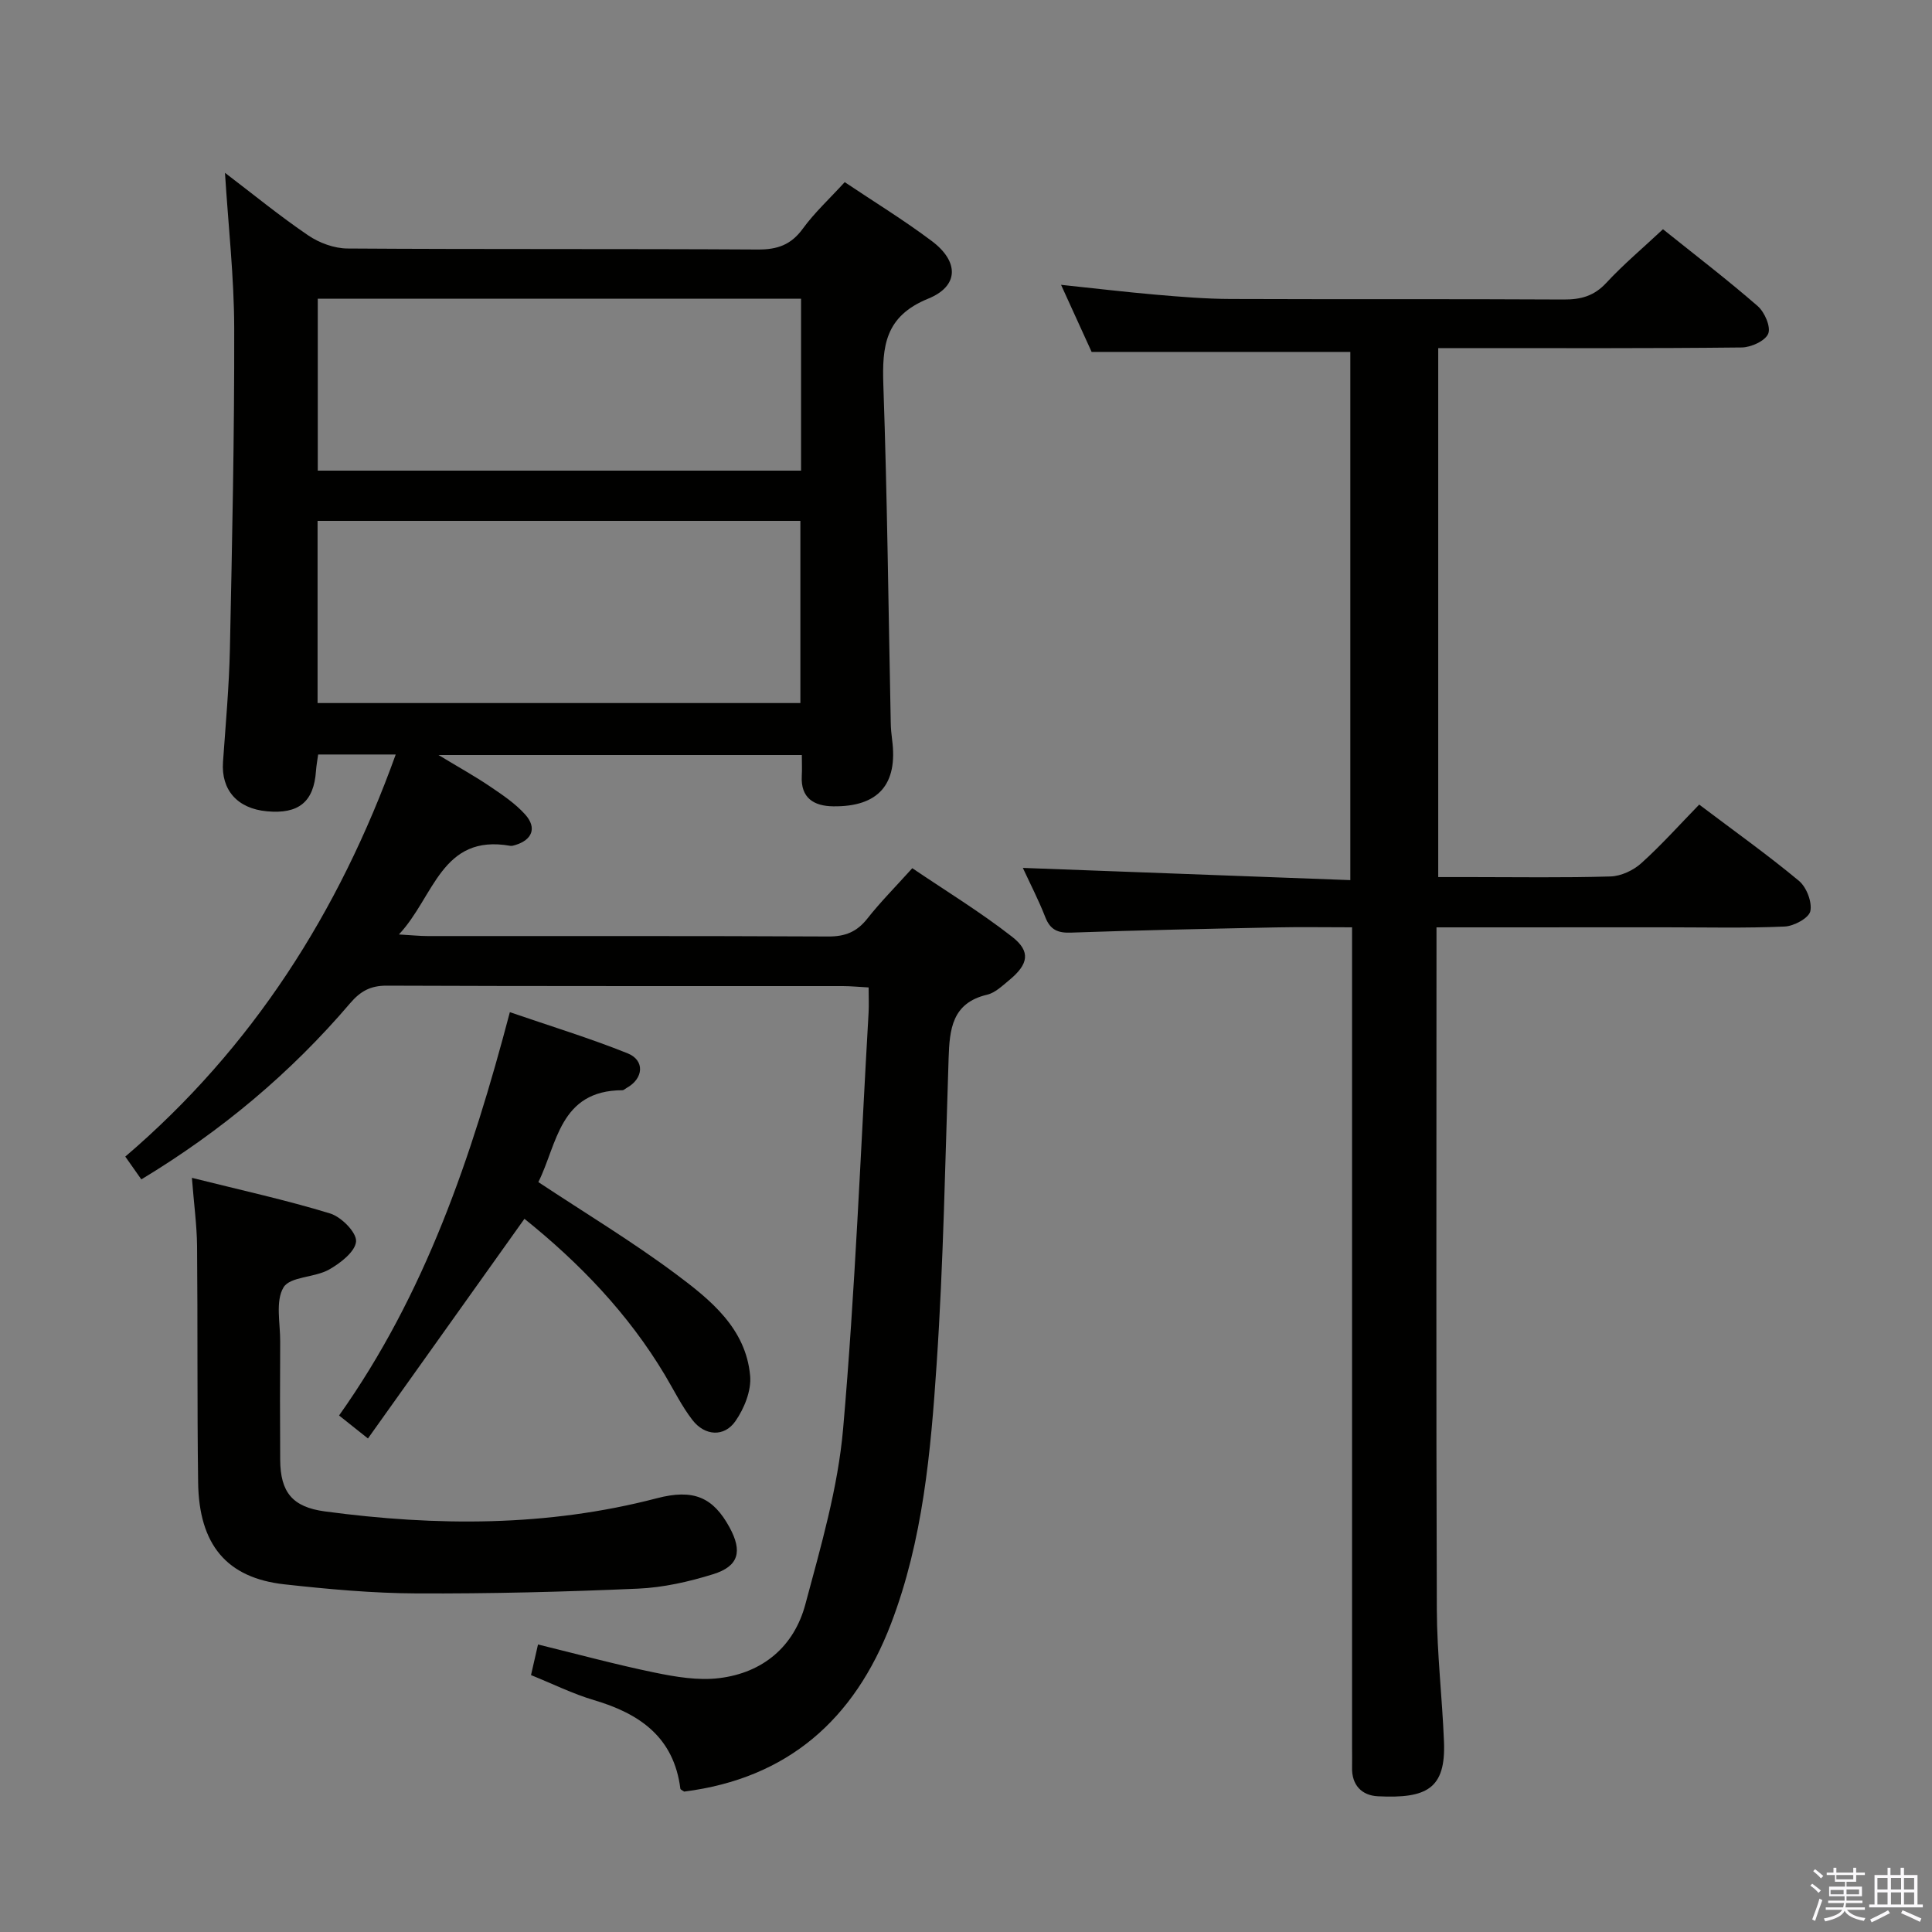 <svg enable-background="new 0 0 400 400" viewBox="0 0 400 400" xmlns="http://www.w3.org/2000/svg"><rect x="0" y="0" width="400" height="400" fill="#808080" stroke="none"/><path d="m374.8 390.4.4-.4c.7.5 1.3 1 1.8 1.4l-.5.5c-.5-.6-1.1-1.1-1.7-1.5zm1 7.3-.6-.3c.5-1.4 1.1-2.8 1.5-4.3.2.1.4.2.6.3-.5 1.3-1 2.8-1.5 4.3zm-.4-10.3.4-.4c.4.3 1 .8 1.7 1.4l-.5.5c-.4-.5-1-1-1.6-1.5zm2.5.3h1.7v-1h.6v1h3.5v-1h.6v1h1.8v.5h-1.8v1.4h-2v1h3.2v2h-3.2v.9h3.3v.5h-3.4c0 .3-.1.6-.1.9h4v.5h-3.7c.7.9 1.9 1.5 3.8 1.7-.1.2-.2.4-.3.6-2.1-.4-3.5-1.1-4-2.1-.4 1-1.8 1.7-4 2.2-.1-.2-.2-.4-.3-.6 2.1-.4 3.4-1 3.8-1.8h-3.4v-.5h3.6c.1-.3.1-.6.2-.9h-3.3v-.5h3.4c0-.3 0-.6 0-.9h-3.2v-2h3.3v-1h-2.1v-1.4h-1.7v-.5zm1.1 3.5v1h2.7c0-.3 0-.4 0-.4 0-.2 0-.2 0-.2 0-.1 0-.2 0-.3h-2.7zm1.2-3v.9h3.5v-.9zm4.7 3h-2.6v.6.4h2.6z" fill="#fbfafc"/><path d="m393.6 386.7h.6v1.5h2.8v6.1h1.1v.6h-11.1v-.6h1.1v-6.1h2.7v-1.5h.6v1.5h2.1v-1.5zm-2.7 8.8.4.6c-1.2.6-2.5 1.3-3.8 1.9-.1-.2-.2-.4-.3-.6 1.2-.6 2.5-1.2 3.7-1.9zm-2.2-6.7v2.4h2.1v-2.4zm0 3v2.5h2.1v-2.5zm2.8-3v2.4h2.1v-2.4zm0 3v2.5h2.1v-2.5zm6 6.1c-1.4-.7-2.7-1.3-3.9-1.8l.3-.6c1.5.6 2.7 1.2 3.9 1.7zm-1.2-9.1h-2.1v2.4h2.1zm-2.1 3v2.5h2.1v-2.5z" fill="#fbfafc"/><g fill="#010100"><path d="m29.26 244.18c-1.26-1.8-2.21-3.15-3.32-4.72 26.31-22.49 44.22-50.56 55.99-83.25-5.6 0-10.71 0-16.06 0-.16 1.17-.37 2.29-.45 3.41-.44 6.39-3.57 8.97-10.17 8.35-6.13-.57-9.49-4.43-9.08-10.22.55-7.79 1.26-15.59 1.43-23.39.46-22.14.94-44.28.89-66.42-.02-10.56-1.22-21.12-1.91-32.16 5.84 4.44 11.36 8.97 17.24 12.96 2.29 1.56 5.38 2.69 8.11 2.71 28.32.19 56.65.04 84.98.21 4.04.02 6.87-.97 9.3-4.31s5.53-6.19 8.68-9.64c6.02 4.04 12.25 7.85 18.06 12.22 5.6 4.22 5.64 9.3-.79 11.91-8.95 3.65-9.55 9.85-9.27 17.92.81 23.29 1.05 46.6 1.53 69.9.02 1.16.13 2.32.28 3.48 1.23 9.23-2.82 13.92-12.19 13.8-3.98-.05-6.77-1.69-6.51-6.32.08-1.32.01-2.65.01-4.3-24.79 0-49.37 0-75.22 0 4.11 2.49 7.46 4.34 10.61 6.47 2.59 1.75 5.28 3.55 7.34 5.85 2.48 2.78 1.44 5.27-2.1 6.33-.32.09-.67.2-.98.15-14.3-2.53-15.74 10.56-23.07 18.35 2.77.16 4.34.33 5.92.33 27.66.02 55.32-.05 82.98.09 3.51.02 5.93-.97 8.08-3.7 2.67-3.39 5.73-6.47 9.31-10.44 6.92 4.69 14.1 9.07 20.68 14.21 3.91 3.05 3.36 5.7-.63 8.98-1.41 1.16-2.89 2.61-4.55 3-7.3 1.71-7.78 7.19-7.98 13.15-.71 21.11-1.06 42.26-2.48 63.33-1.22 18.19-2.83 36.46-9.45 53.76-7.59 19.83-21.38 32.03-42.82 34.75-.31-.23-.76-.39-.79-.61-1.34-10.62-8.38-15.52-17.86-18.32-4.42-1.31-8.6-3.39-13.06-5.19.5-2.19.93-4.08 1.45-6.34 8.16 2 16.13 4.17 24.2 5.83 4.34.89 8.97 1.67 13.3 1.14 9.06-1.1 15.51-6.54 17.85-15.28 3.21-11.98 6.75-24.1 7.82-36.37 2.5-28.63 3.61-57.39 5.27-86.1.09-1.62.01-3.26.01-5.25-2.09-.11-3.71-.28-5.32-.28-31.49-.02-62.98.04-94.47-.09-3.36-.01-5.43 1.15-7.56 3.64-12.31 14.44-26.67 26.47-43.23 36.47zm36.49-98.62h99.96c0-12.8 0-25.22 0-37.72-33.5 0-66.7 0-99.96 0zm100.1-83.72c-33.7 0-66.87 0-100.06 0v35.6h100.06c0-12.02 0-23.65 0-35.6z"/><path d="m297.41 192v5.7c0 45.17-.09 90.33.07 135.5.03 9.12 1.11 18.24 1.48 27.37.4 9.77-3.56 11.83-13.68 11.33-3.32-.16-5.45-2.3-5.35-5.99.03-1.33 0-2.67 0-4 0-54.5 0-109 0-163.5 0-1.96 0-3.92 0-6.42-5.58 0-10.7-.09-15.81.02-14.14.29-28.28.58-42.41 1.08-2.76.1-4.29-.62-5.3-3.22-1.37-3.51-3.11-6.87-4.64-10.18 22.72.85 45.07 1.68 67.8 2.53 0-37.16 0-73.24 0-109.36-17.57 0-35.25 0-53.56 0-1.78-3.9-3.9-8.55-6.33-13.89 6.98.73 13.3 1.49 19.63 2.04 5.13.44 10.28.87 15.43.89 23 .09 46-.02 69 .11 3.57.02 6.3-.72 8.82-3.44 3.6-3.88 7.69-7.31 11.74-11.11 6.76 5.42 13.36 10.47 19.62 15.92 1.43 1.25 2.75 4.3 2.17 5.71-.62 1.5-3.56 2.83-5.5 2.85-19 .21-38 .13-57 .13-1.82 0-3.64 0-5.82 0v109.52h6.69c9.67 0 19.34.16 29-.13 2.17-.07 4.72-1.26 6.36-2.75 4.18-3.77 7.95-7.99 11.98-12.13 7.24 5.47 14.14 10.38 20.64 15.78 1.57 1.3 2.77 4.39 2.37 6.29-.3 1.42-3.4 3.1-5.32 3.18-8.15.36-16.33.16-24.49.16-15.65.01-31.29.01-47.59.01z"/><path d="m39.73 243.86c10.09 2.53 19.48 4.58 28.63 7.38 2.31.71 5.49 3.93 5.36 5.78-.15 2.11-3.27 4.53-5.63 5.85-2.97 1.66-8.03 1.41-9.39 3.67-1.71 2.85-.67 7.4-.69 11.21-.05 8.16-.05 16.32 0 24.49.04 6.74 2.56 9.78 9.24 10.68 23.07 3.09 46.03 3.21 68.77-2.73 7.55-1.97 11.61-.22 15.02 6.03 2.71 4.97 1.93 8.05-3.39 9.7-5.01 1.56-10.31 2.76-15.53 2.99-15.29.67-30.6 1.06-45.9.99-9.11-.04-18.26-.88-27.33-1.88-11.94-1.32-17.7-8.19-17.87-21.11-.22-16.32-.07-32.65-.22-48.97-.05-4.3-.64-8.58-1.07-14.08z"/><path d="m108.58 252.34c-10.92 15.33-21.57 30.29-32.4 45.48-2.57-2.05-4.1-3.26-5.98-4.76 17.85-25.15 27.46-53.53 35.36-83.5 8.31 2.86 16.48 5.35 24.38 8.52 3.64 1.46 3.29 5.26-.21 7.17-.29.16-.58.47-.87.47-13.05.03-13.5 11.24-17.4 19.02 9.71 6.43 19.41 12.28 28.45 19.02 7.16 5.34 14.53 11.25 15.4 21.11.27 3.05-1.23 6.76-3.06 9.38-2.32 3.32-6.33 3.05-8.87-.23-2.22-2.86-3.84-6.19-5.71-9.32-7.61-12.75-17.72-23.23-29.09-32.36z"/></g></svg>